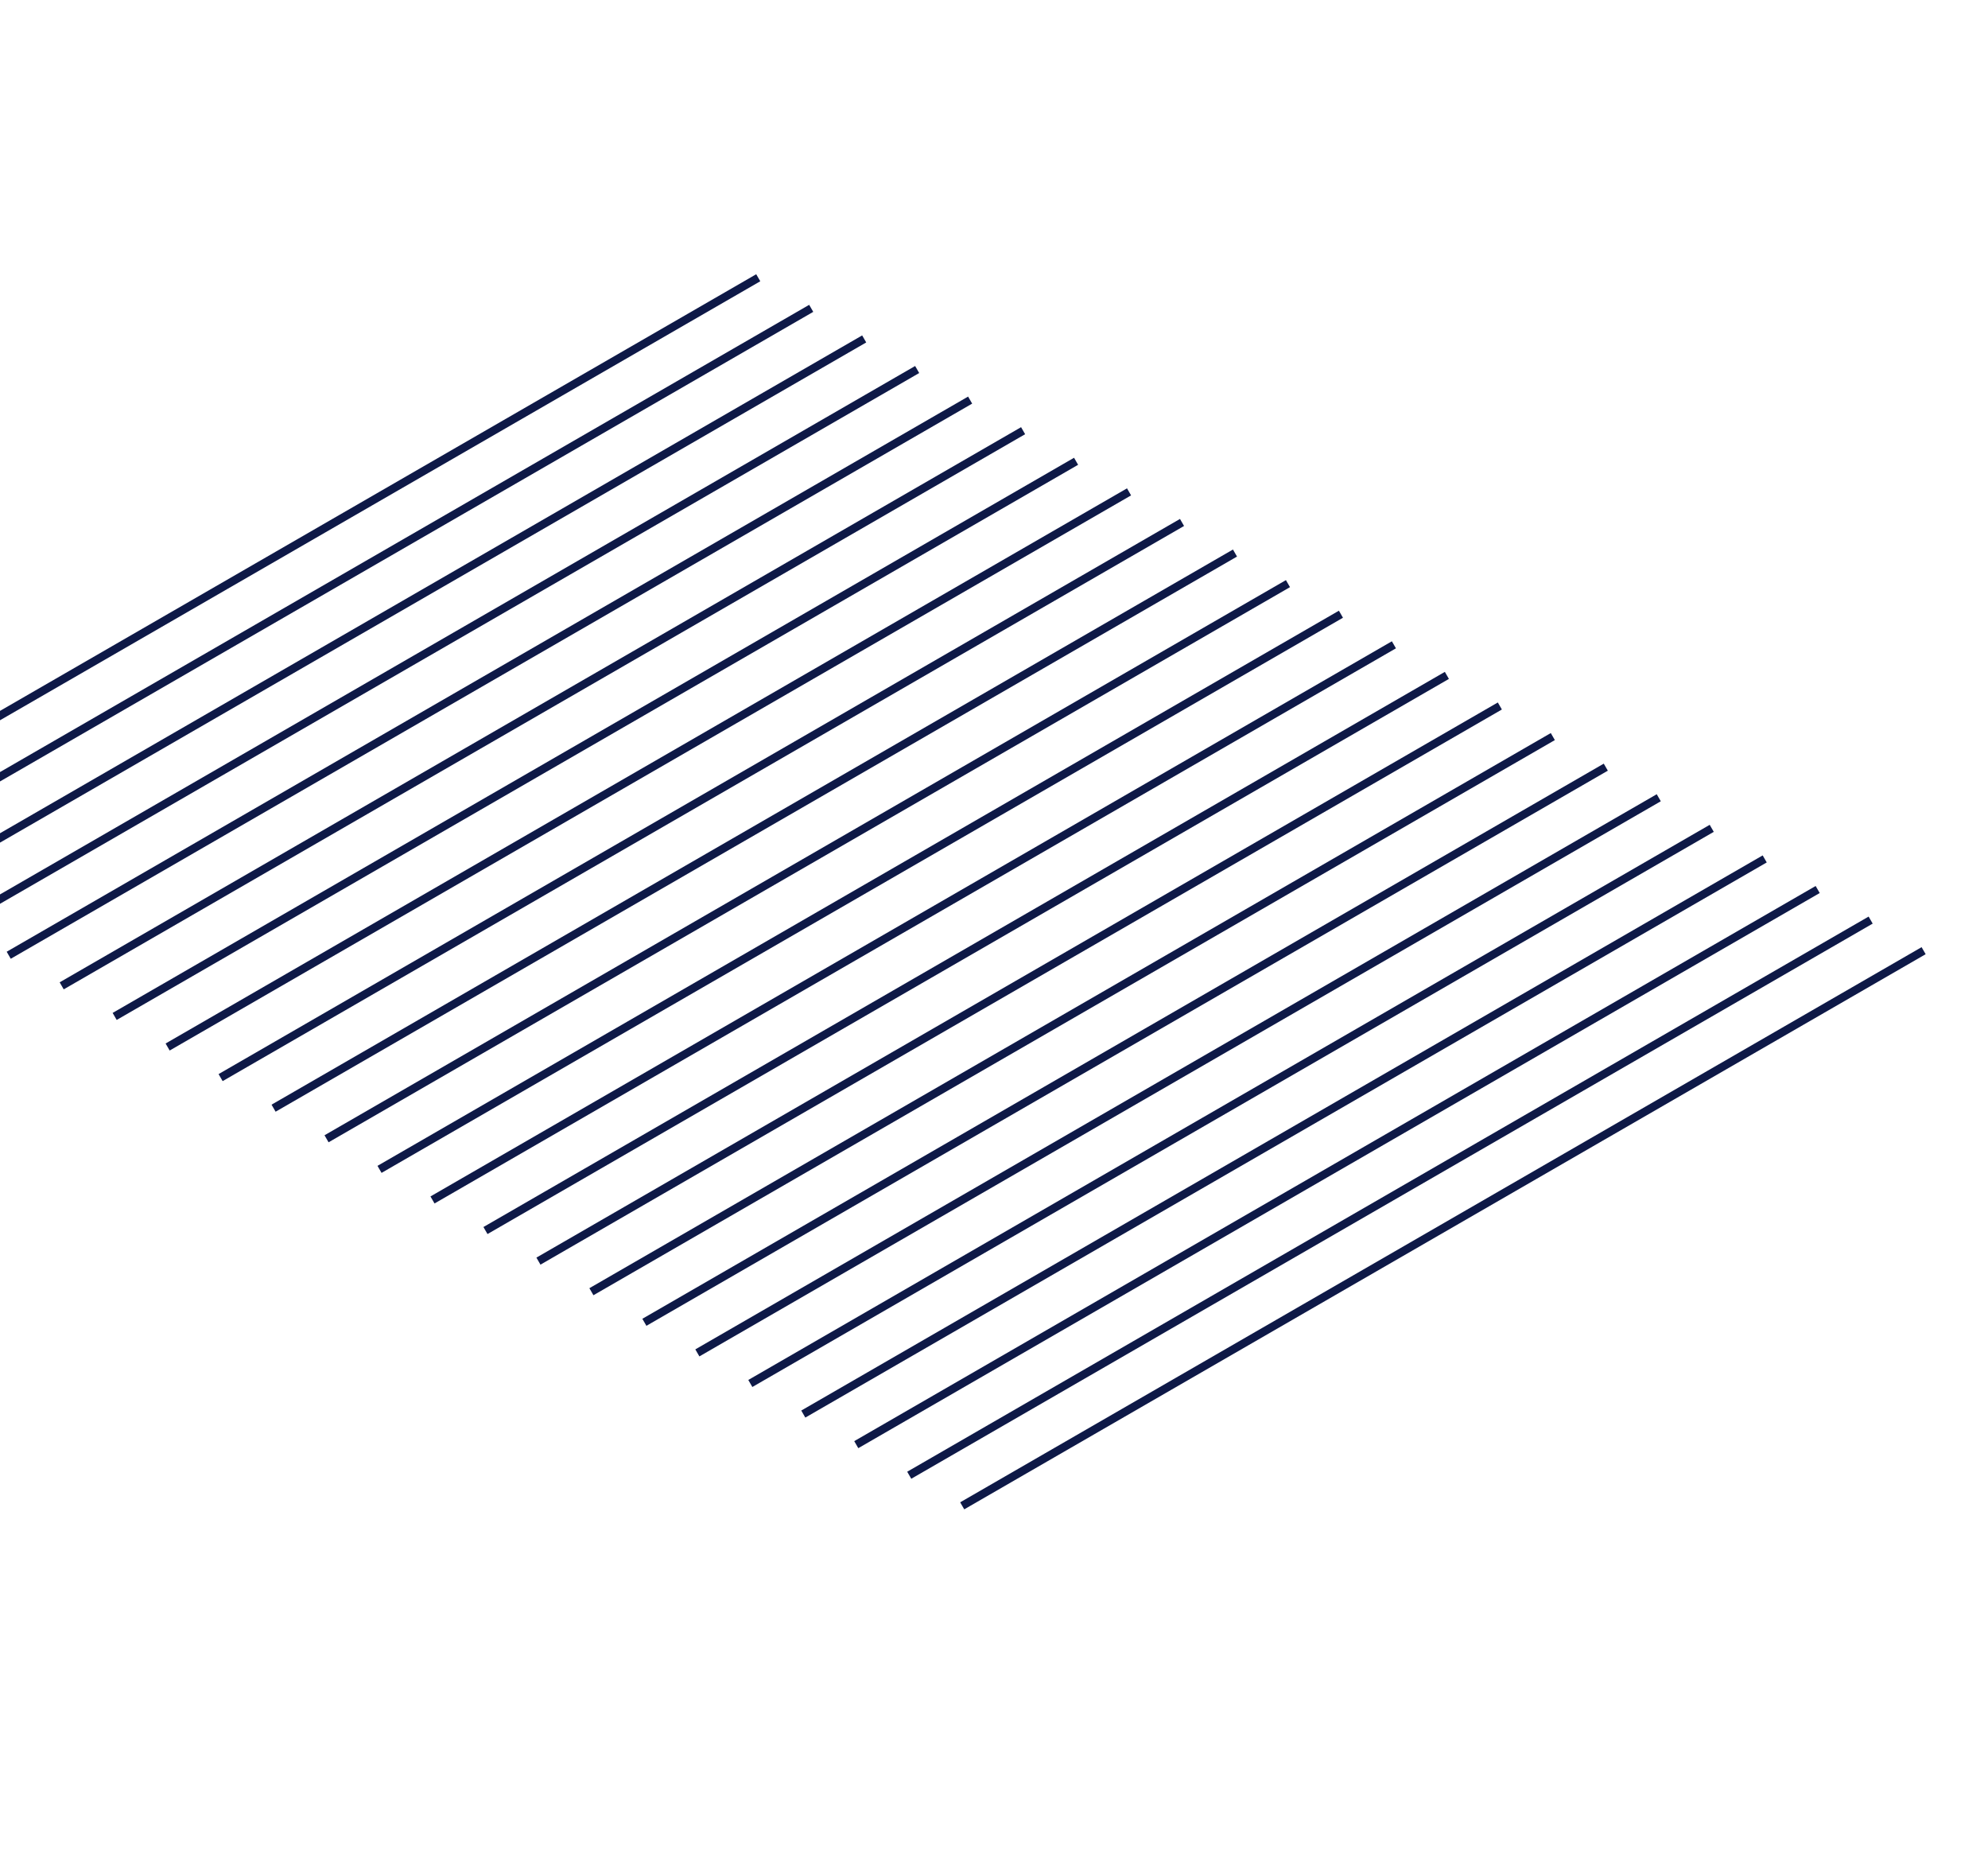 <svg width="1224" height="1148" viewBox="0 0 1224 1148" fill="none" xmlns="http://www.w3.org/2000/svg" xmlns:xlink="http://www.w3.org/1999/xlink">
<path d="M168.378,0.11L168.378,683.62L173.378,683.62L173.378,0.11L168.378,0.11Z" transform="rotate(60 170.878 341.865)" fill="#0E1947"/>
<path d="M200.992,18.94L200.992,702.45L205.992,702.45L205.992,18.94L200.992,18.94Z" transform="rotate(60 203.492 360.695)" fill="#0E1947"/>
<path d="M233.607,37.771L233.607,721.281L238.607,721.281L238.607,37.771L233.607,37.771Z" transform="rotate(60 236.107 379.526)" fill="#0E1947"/>
<path d="M266.221,56.601L266.221,740.111L271.221,740.111L271.221,56.601L266.221,56.601Z" transform="rotate(60 268.721 398.356)" fill="#0E1947"/>
<path d="M298.836,75.43L298.836,758.94L303.836,758.94L303.836,75.43L298.836,75.43Z" transform="rotate(60 301.336 417.185)" fill="#0E1947"/>
<path d="M331.45,94.26L331.45,777.77L336.45,777.77L336.45,94.26L331.45,94.26Z" transform="rotate(60 333.95 436.015)" fill="#0E1947"/>
<path d="M364.065,113.09L364.065,796.6L369.065,796.6L369.065,113.09L364.065,113.09Z" transform="rotate(60 366.565 454.845)" fill="#0E1947"/>
<path d="M396.679,131.92L396.679,815.43L401.679,815.43L401.679,131.92L396.679,131.92Z" transform="rotate(60 399.179 473.675)" fill="#0E1947"/>
<path d="M429.294,150.75L429.294,834.26L434.294,834.26L434.294,150.75L429.294,150.75Z" transform="rotate(60 431.794 492.506)" fill="#0E1947"/>
<path d="M461.908,169.58L461.908,853.09L466.908,853.09L466.908,169.58L461.908,169.58Z" transform="rotate(60 464.408 511.335)" fill="#0E1947"/>
<path d="M494.523,188.41L494.523,871.92L499.523,871.92L499.523,188.41L494.523,188.41Z" transform="rotate(60 497.023 530.165)" fill="#0E1947"/>
<path d="M527.137,207.24L527.137,890.75L532.137,890.75L532.137,207.24L527.137,207.24Z" transform="rotate(60 529.637 548.995)" fill="#0E1947"/>
<path d="M559.752,226.07L559.752,909.58L564.752,909.58L564.752,226.07L559.752,226.07Z" transform="rotate(60 562.252 567.825)" fill="#0E1947"/>
<path d="M592.366,244.9L592.366,928.41L597.366,928.41L597.366,244.9L592.366,244.9Z" transform="rotate(60 594.866 586.655)" fill="#0E1947"/>
<path d="M624.981,263.73L624.981,947.24L629.981,947.24L629.981,263.73L624.981,263.73Z" transform="rotate(60 627.481 605.486)" fill="#0E1947"/>
<path d="M657.595,282.561L657.595,966.071L662.595,966.071L662.595,282.561L657.595,282.561Z" transform="rotate(60 660.095 624.316)" fill="#0E1947"/>
<path d="M690.21,301.391L690.21,984.901L695.21,984.901L695.21,301.391L690.21,301.391Z" transform="rotate(60 692.71 643.146)" fill="#0E1947"/>
<path d="M722.824,320.221L722.824,1003.731L727.824,1003.731L727.824,320.221L722.824,320.221Z" transform="rotate(60 725.324 661.976)" fill="#0E1947"/>
<path d="M755.439,339.05L755.439,1022.56L760.439,1022.56L760.439,339.05L755.439,339.05Z" transform="rotate(60 757.939 680.805)" fill="#0E1947"/>
<path d="M788.053,357.88L788.053,1041.39L793.053,1041.39L793.053,357.88L788.053,357.88Z" transform="rotate(60 790.553 699.635)" fill="#0E1947"/>
<path d="M820.668,376.71L820.668,1060.22L825.668,1060.22L825.668,376.71L820.668,376.71Z" transform="rotate(60 823.168 718.465)" fill="#0E1947"/>
<path d="M853.282,395.54L853.282,1079.05L858.282,1079.05L858.282,395.54L853.282,395.54Z" transform="rotate(60 855.782 737.295)" fill="#0E1947"/>
<path d="M885.897,414.37L885.897,1097.88L890.897,1097.88L890.897,414.37L885.897,414.37Z" transform="rotate(60 888.397 756.125)" fill="#0E1947"/>
</svg>
